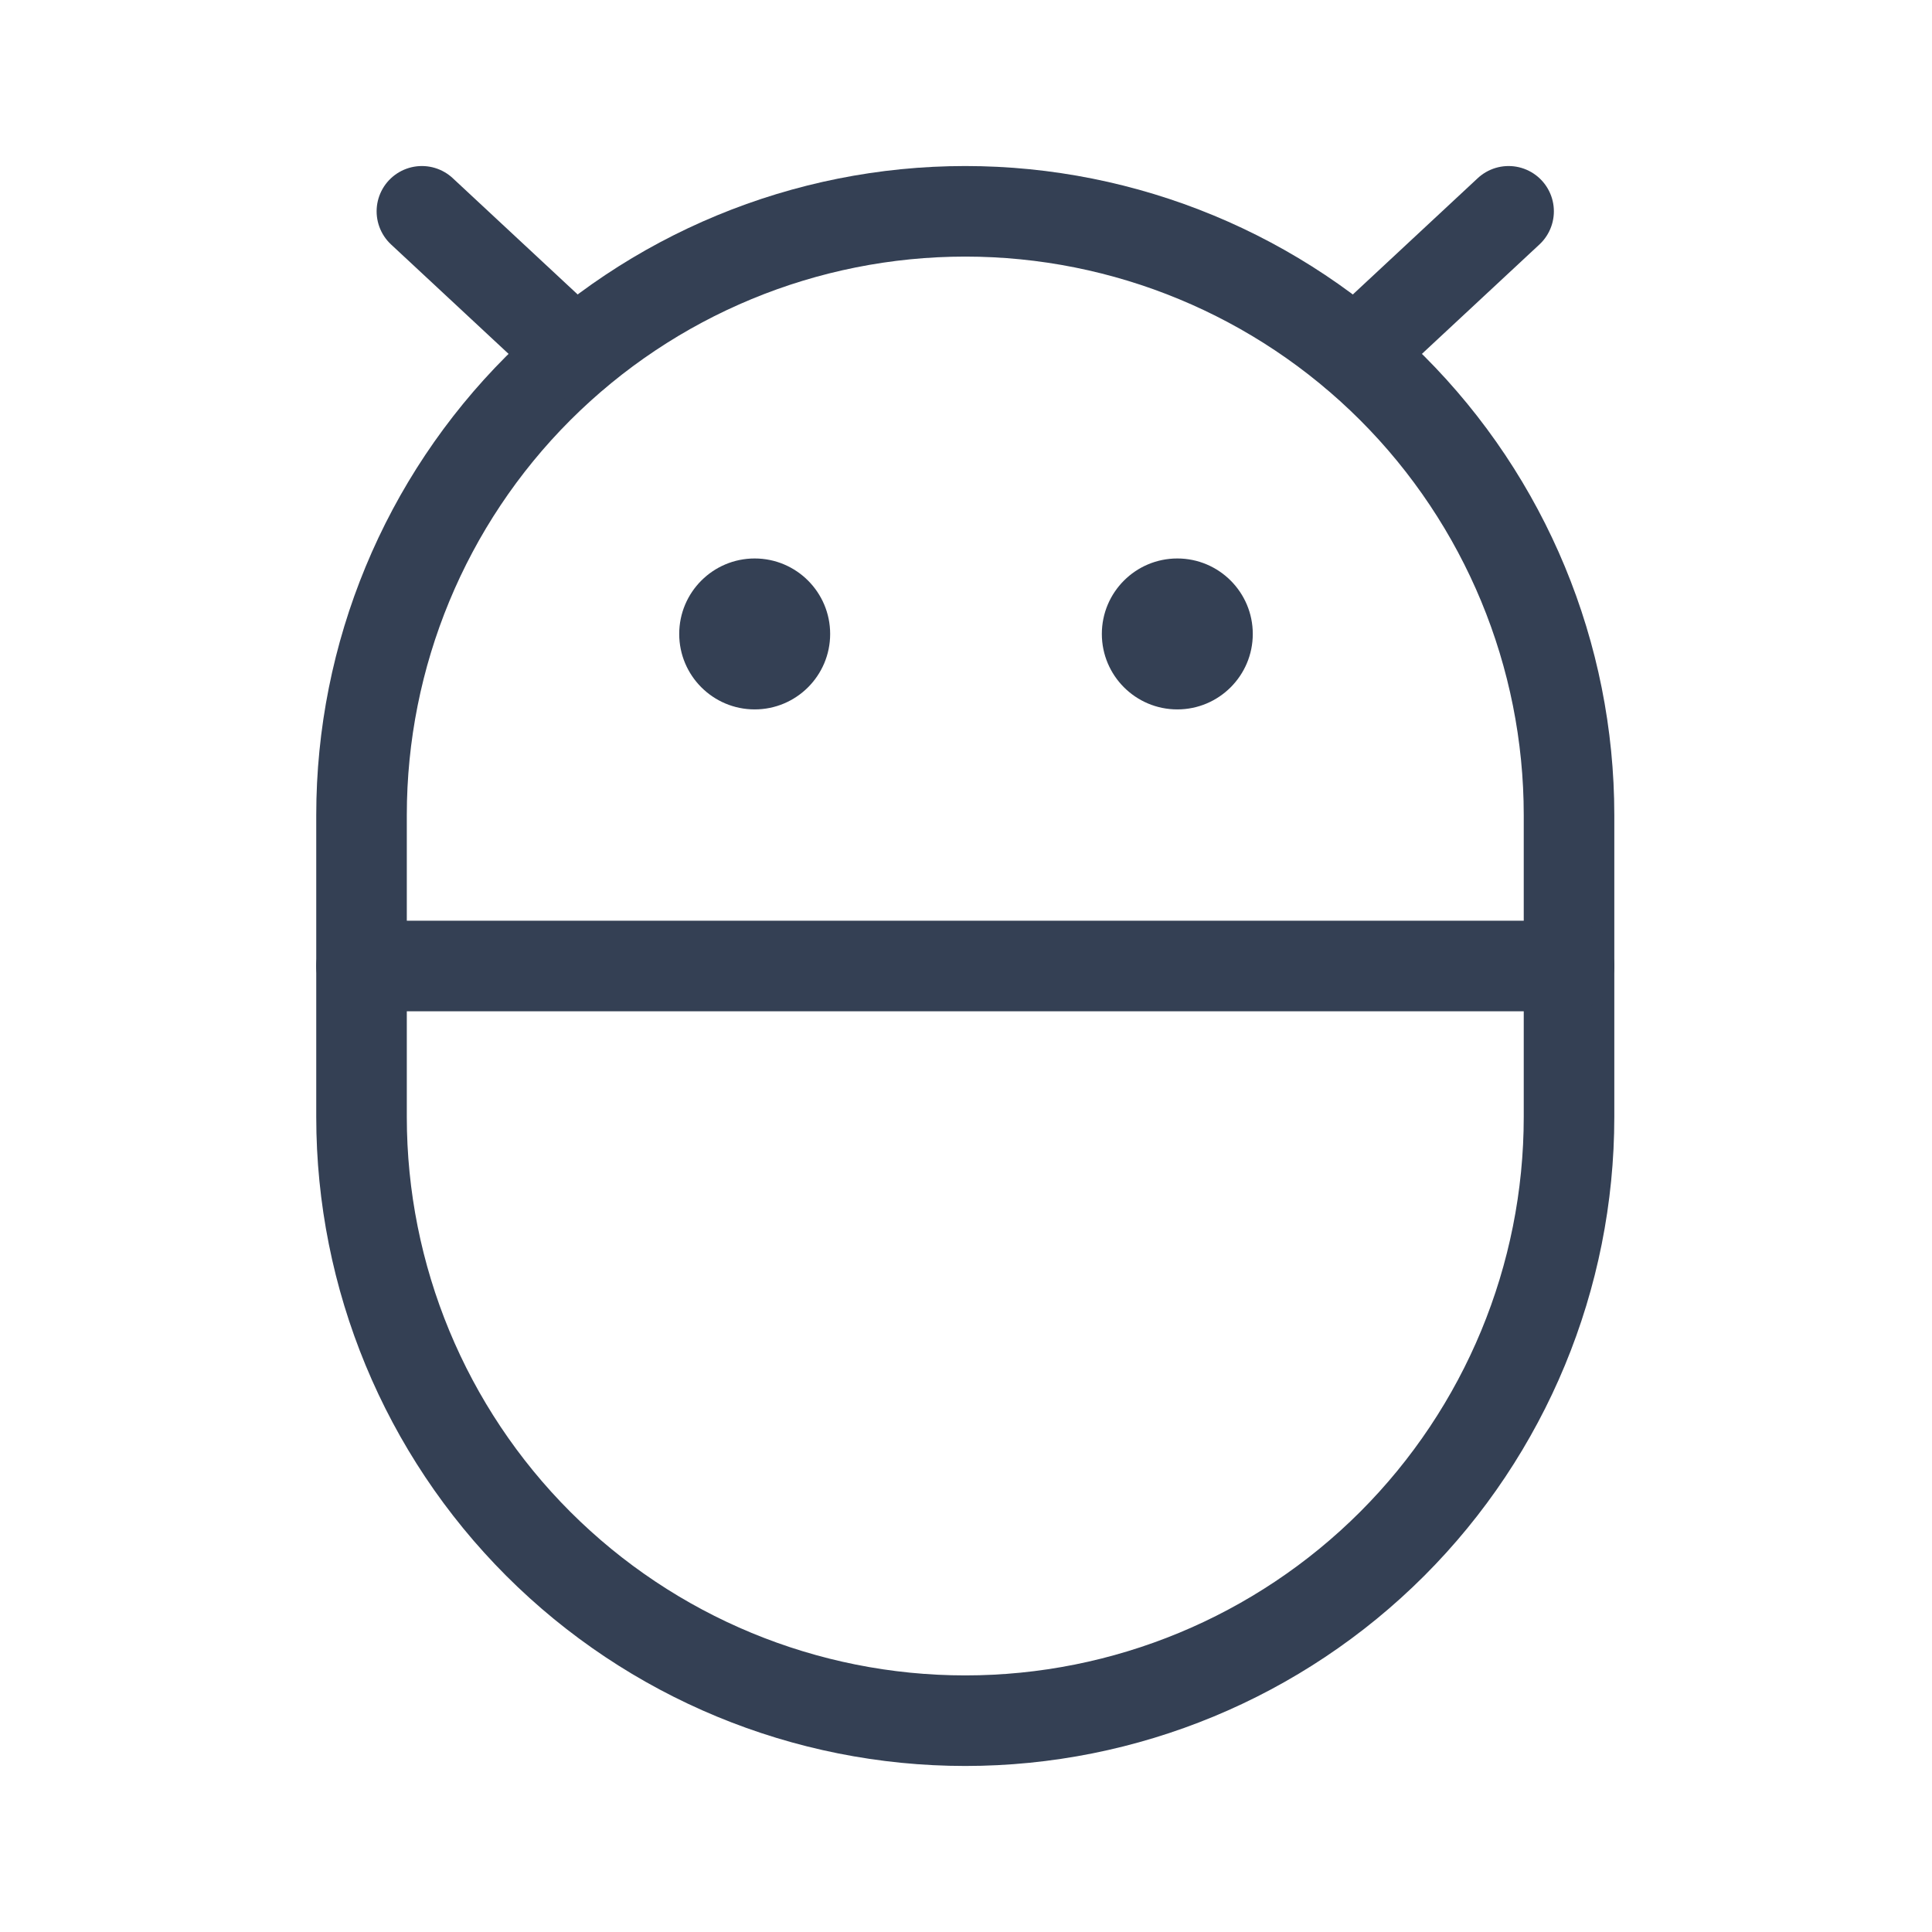 <svg width="32" height="32" viewBox="0 0 32 32" fill="none" xmlns="http://www.w3.org/2000/svg">
<path d="M19.5 11.75C20.19 11.75 20.75 11.19 20.75 10.5C20.75 9.81 20.19 9.25 19.5 9.25C18.81 9.25 18.25 9.81 18.25 10.5C18.25 11.19 18.81 11.75 19.5 11.75Z" fill="#344054"/>
<path d="M12.5 11.75C13.19 11.75 13.75 11.19 13.75 10.5C13.75 9.81 13.19 9.25 12.5 9.25C11.81 9.25 11.25 9.81 11.25 10.5C11.25 11.19 11.81 11.75 12.5 11.75Z" fill="#344054"/>
<path d="M25.988 18.5C25.988 21.152 24.934 23.696 23.059 25.571C21.183 27.446 18.64 28.5 15.988 28.5C13.335 28.5 10.792 27.446 8.916 25.571C7.041 23.696 5.988 21.152 5.988 18.5V13.5C5.988 10.848 7.041 8.304 8.916 6.429C10.792 4.554 13.335 3.5 15.988 3.5C18.64 3.5 21.183 4.554 23.059 6.429C24.934 8.304 25.988 10.848 25.988 13.5V18.5Z" stroke="#344054" stroke-width="1.5" stroke-linecap="round" stroke-linejoin="round"/>
<path d="M25.988 16H5.988" stroke="#344054" stroke-width="1.5" stroke-linecap="round" stroke-linejoin="round"/>
<path d="M6.988 3.5L9.525 5.862" stroke="#344054" stroke-width="1.5" stroke-linecap="round" stroke-linejoin="round"/>
<path d="M24.987 3.5L22.45 5.862" stroke="#344054" stroke-width="1.5" stroke-linecap="round" stroke-linejoin="round"/>
</svg>
